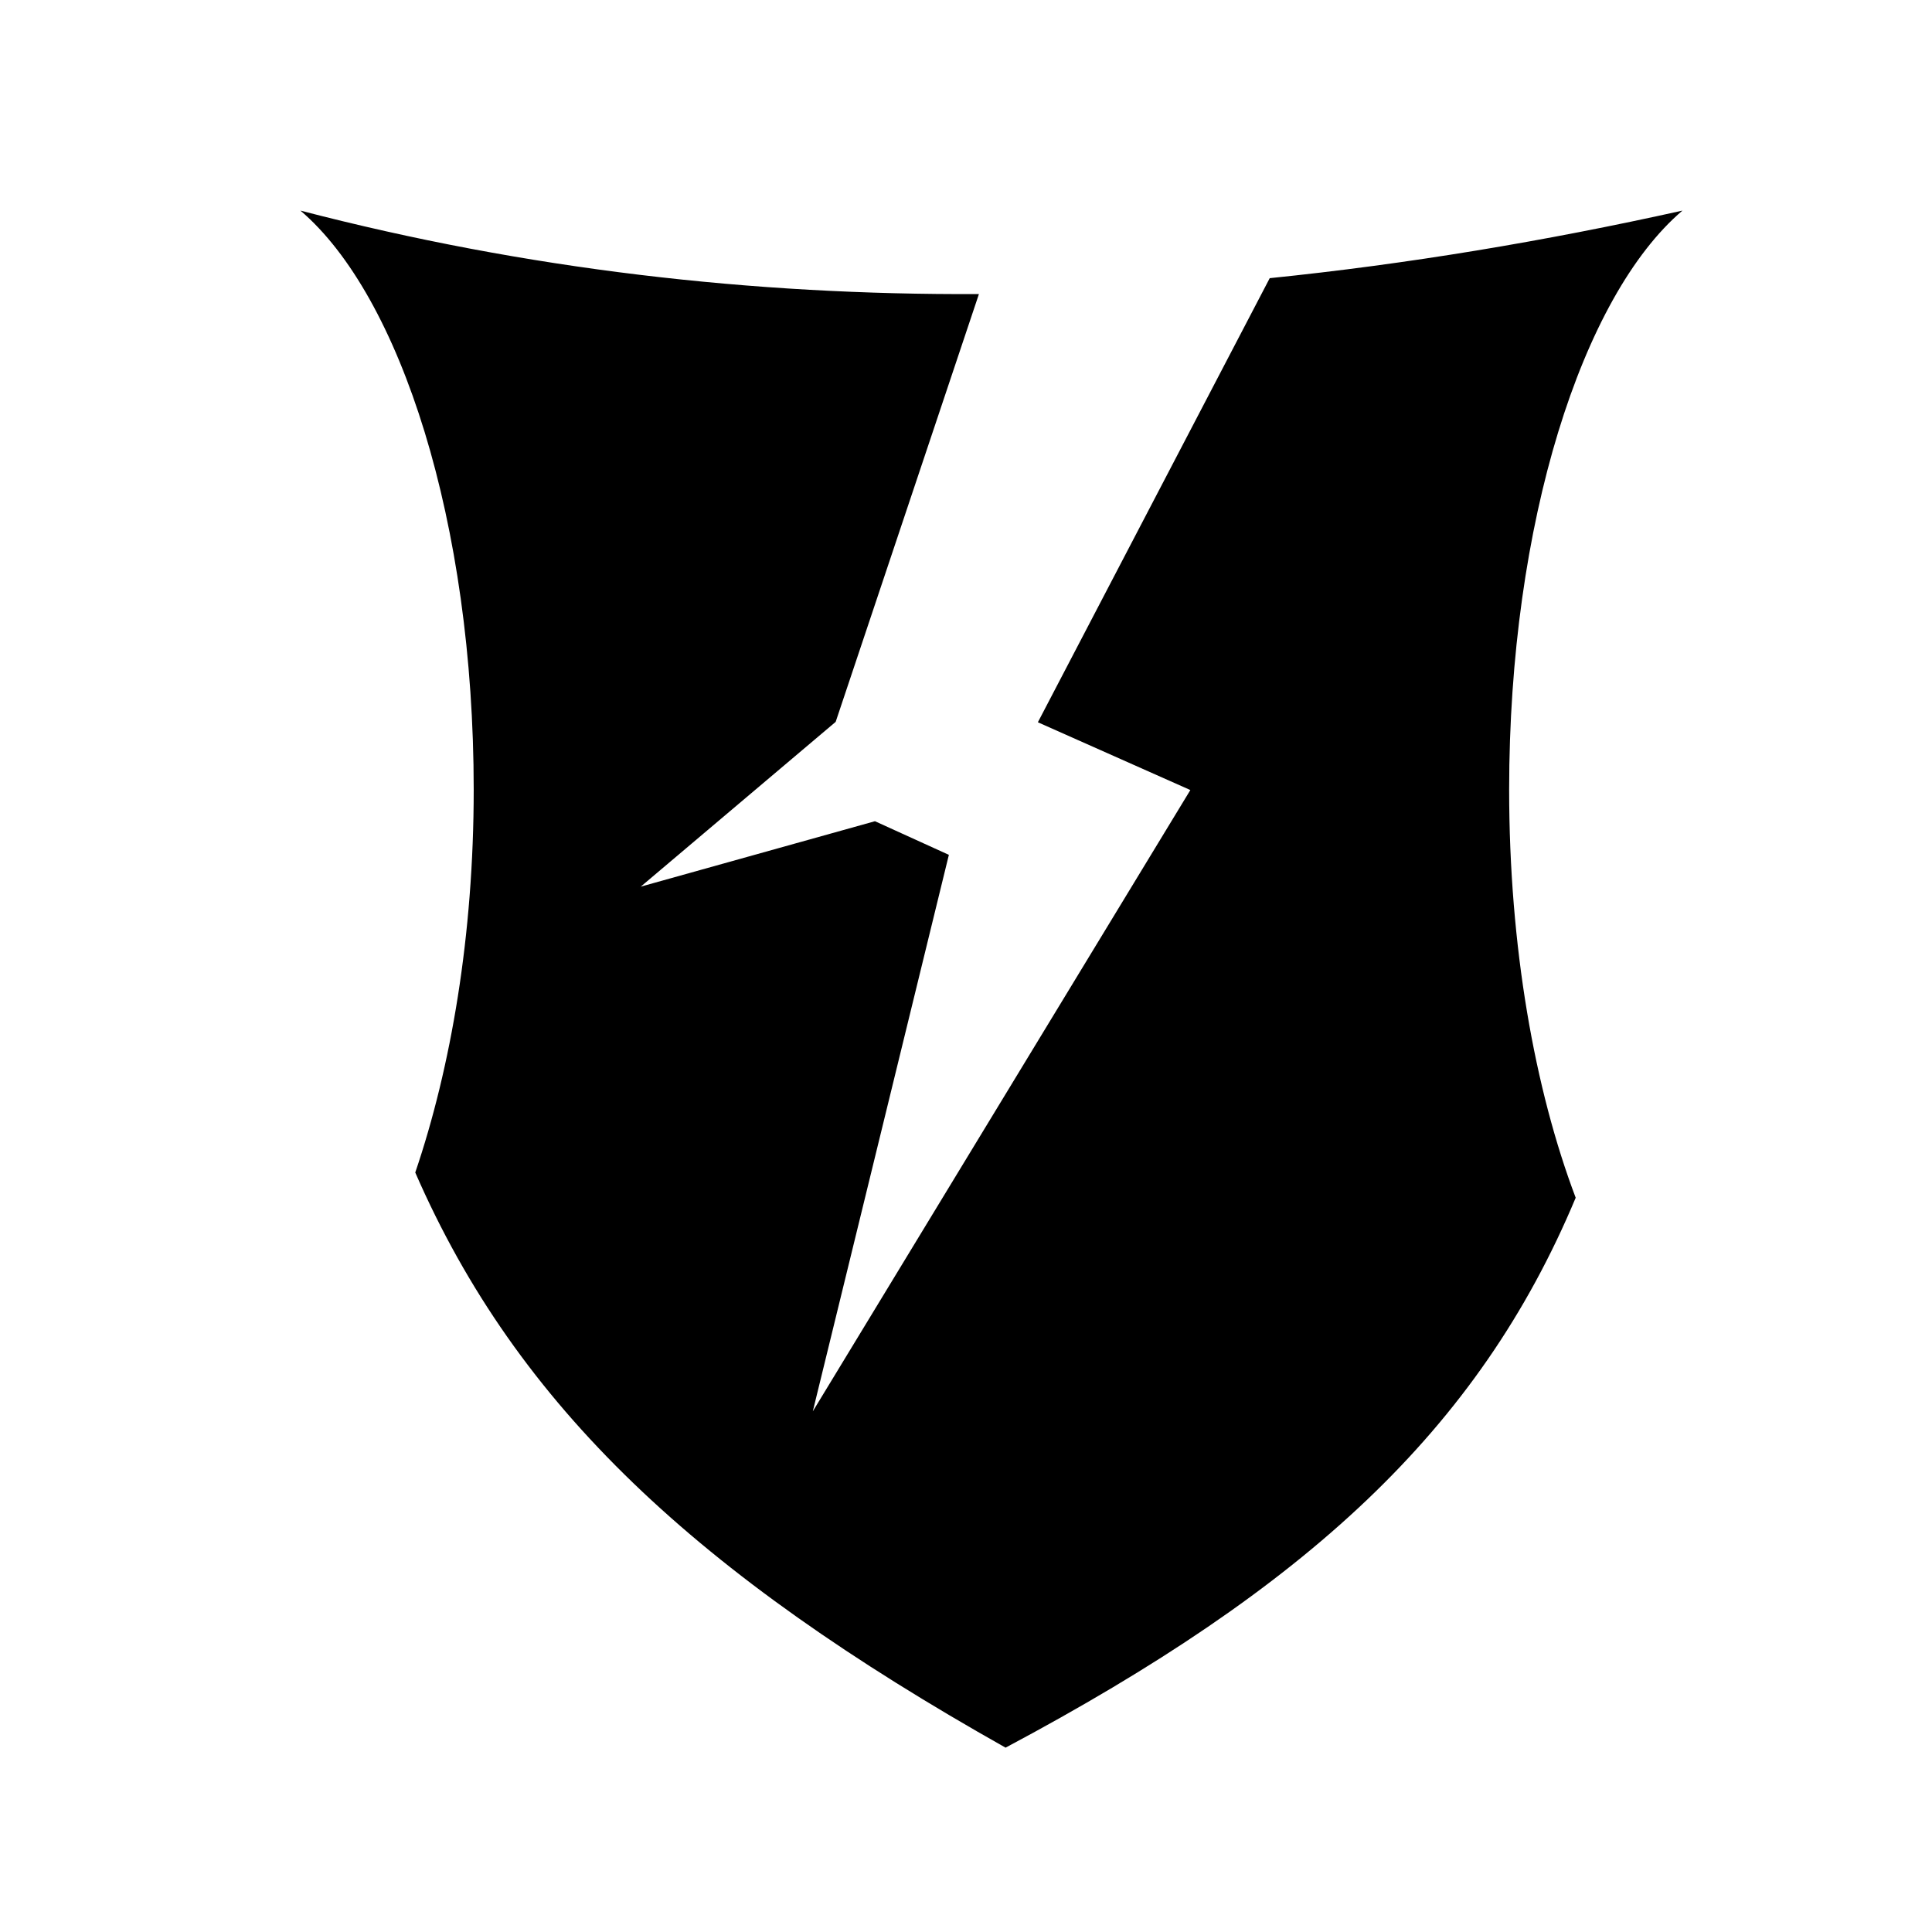 <svg xmlns="http://www.w3.org/2000/svg" width="100%" height="100%" viewBox="0 0 588.8 588.8"><path d="M91.556 64.18c30.55 26.034 52.813 95.137 52.813 176.47 0 44.36-6.922 84.657-17.814 116.688 31.134 71.43 85.946 122.39 179.906 175.28 91.558-48.747 144.024-96.565 173.75-167.593-12.5-33.06-20.28-76.47-20.28-124.375 0-81.333 22.262-150.436 52.812-176.47-41.924 9.324-83.858 16.318-125.78 20.595L316.304 220.12l46.47 20.655L247.712 430.12l41.468-169.595-22.53-10.25-71.375 19.938 59.406-50.22L298.338 89.62c-68.92 0.347-137.86-7.508-206.78-25.44z" /></svg>